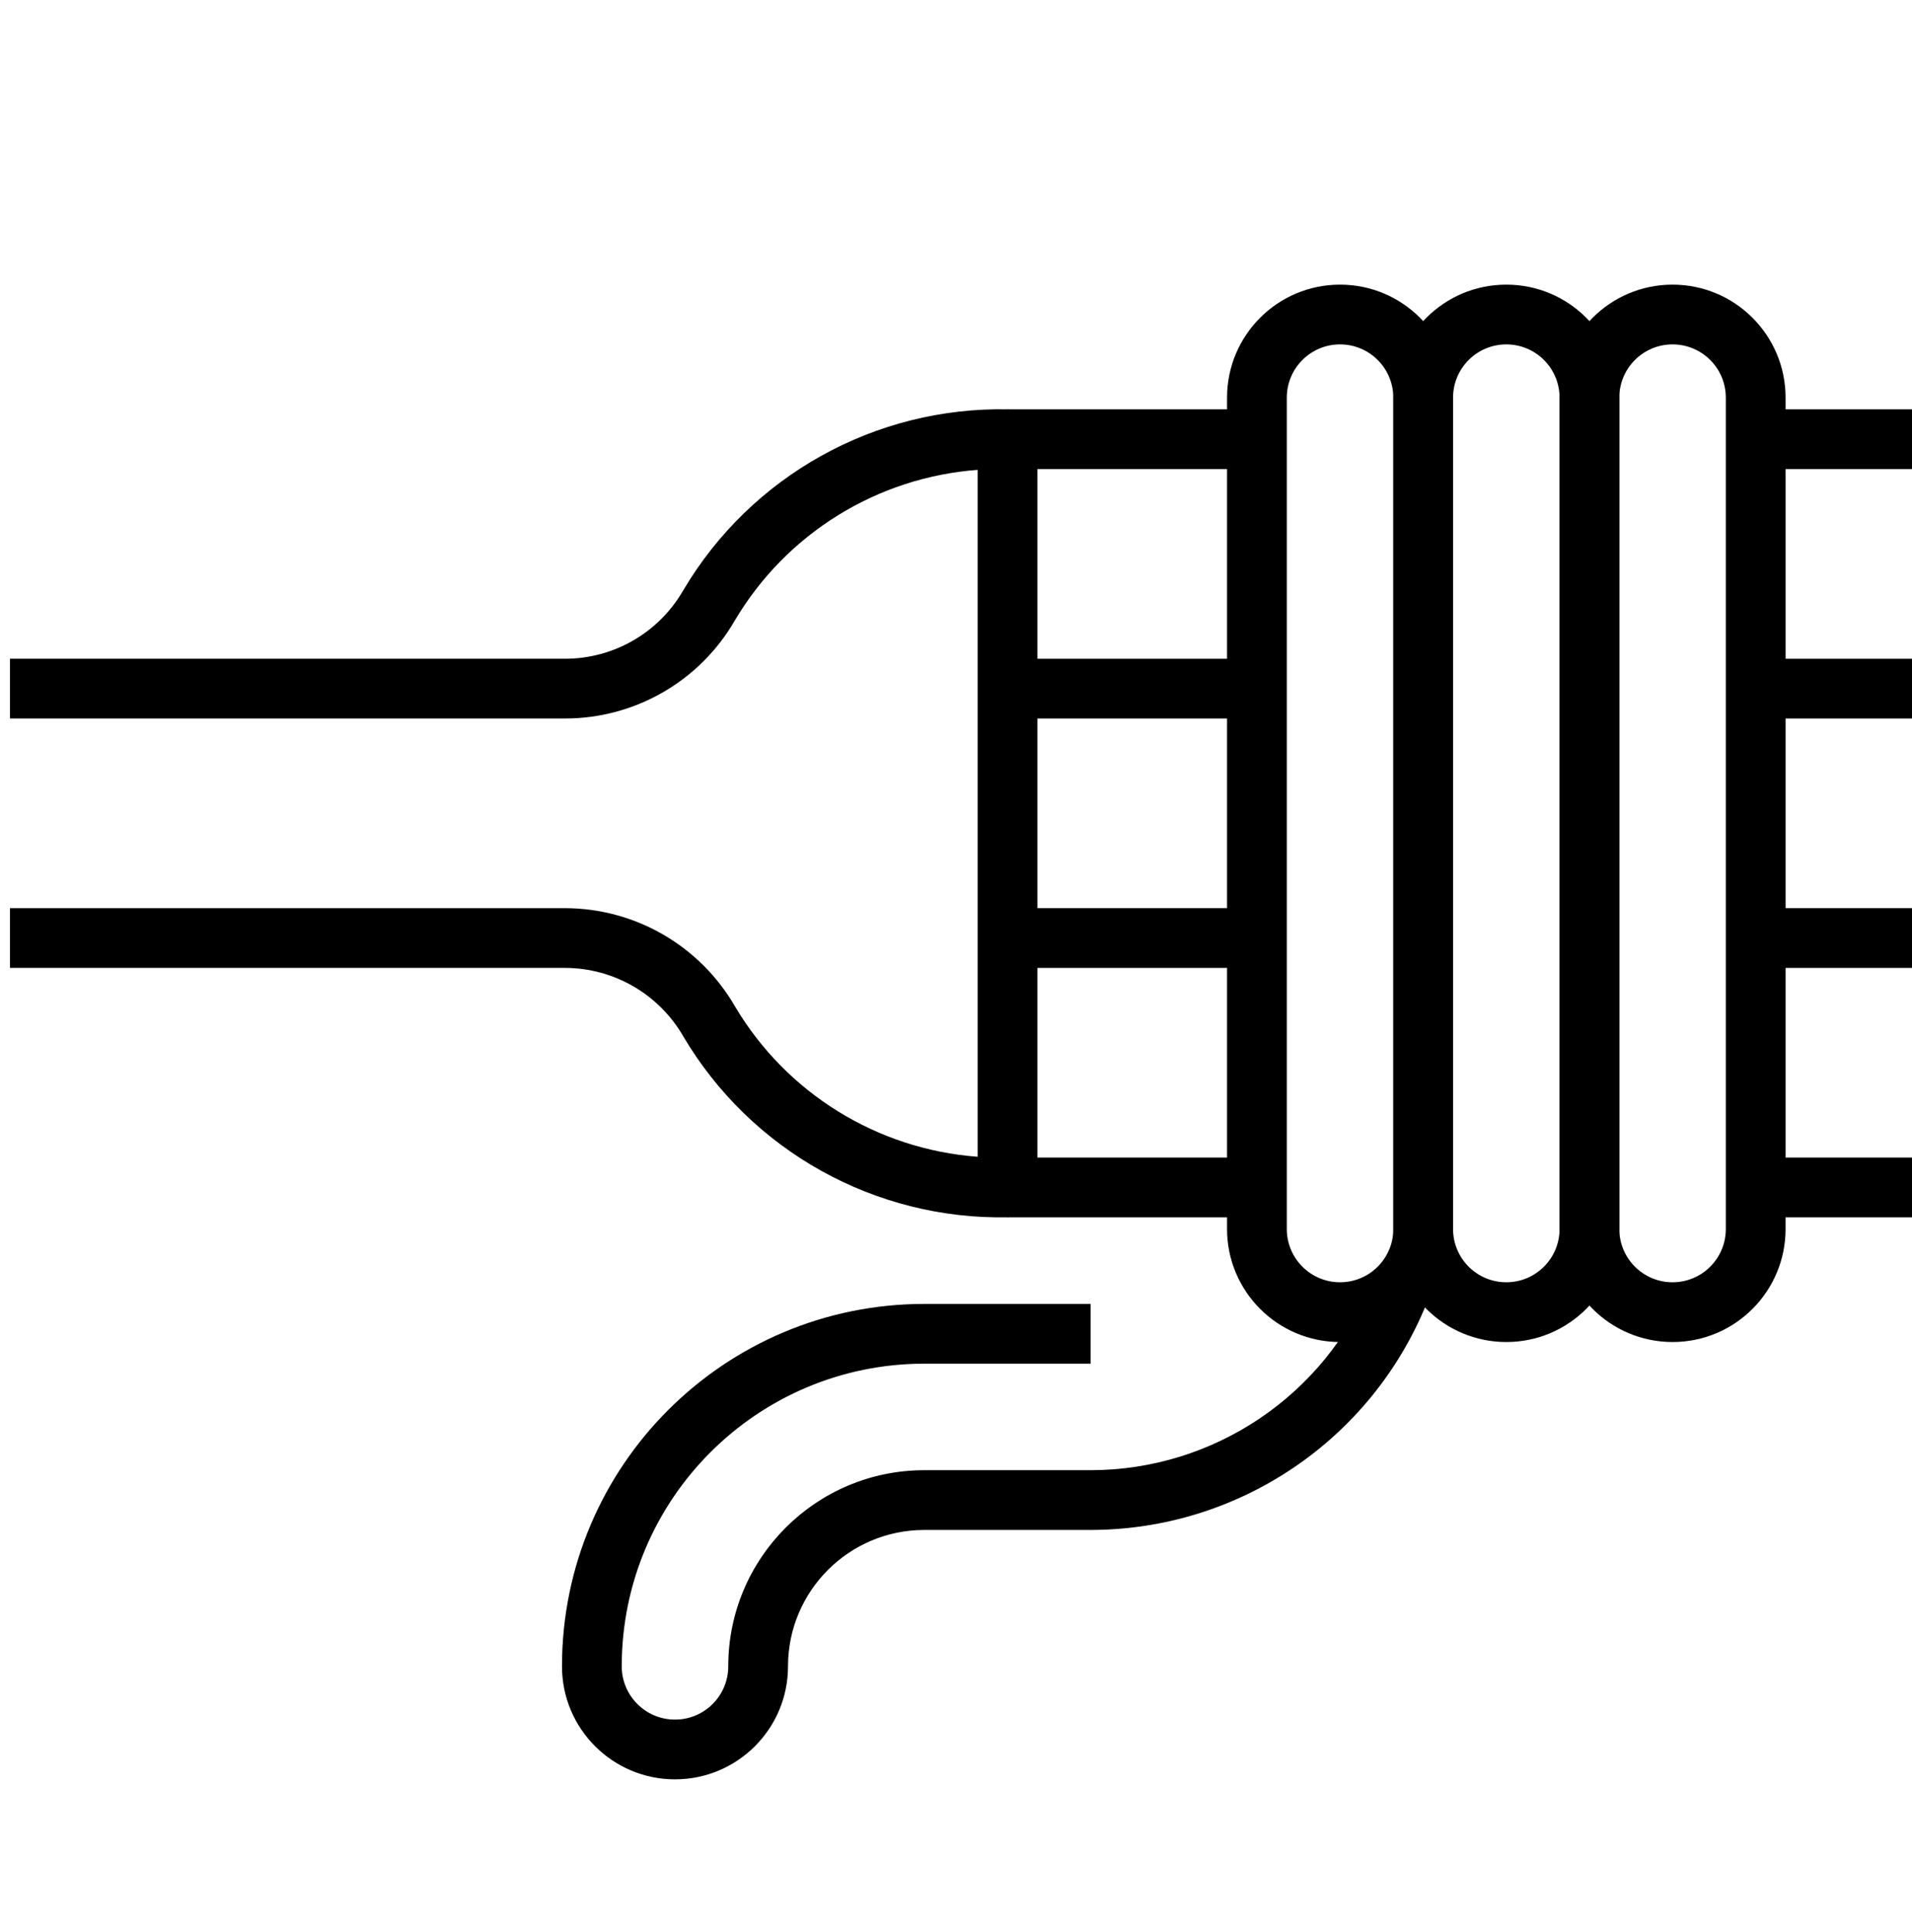<svg width="96" height="97" viewBox="0 0 96 97" fill="none" xmlns="http://www.w3.org/2000/svg">
  <g clip-path="url(#clip0_28_35035)">
    <path fill-rule="evenodd" clip-rule="evenodd"
      d="M54.761 73.813C60.951 73.807 66.521 70.051 68.848 64.314L71.628 65.442C68.843 72.31 62.174 76.806 54.762 76.813H46.413C42.631 76.813 39.565 79.879 39.565 83.66C39.565 86.794 37.025 89.334 33.891 89.334C30.758 89.334 28.217 86.794 28.217 83.66C28.217 73.611 36.364 65.465 46.413 65.465H54.761V68.465H46.413C38.021 68.465 31.217 75.268 31.217 83.66C31.217 85.137 32.415 86.334 33.891 86.334C35.368 86.334 36.565 85.137 36.565 83.66C36.565 78.222 40.974 73.813 46.413 73.813L54.76 73.813C54.76 73.813 54.761 73.813 54.761 73.813C54.761 73.813 54.761 73.813 54.761 73.813Z"
      fill="currentcolor" />
    <path fill-rule="evenodd" clip-rule="evenodd"
      d="M34.307 29.636C37.707 23.887 43.94 20.415 50.618 20.552L52.087 22.051V59.617L50.618 61.116C43.94 61.253 37.707 57.781 34.307 52.032L34.301 52.021C33.074 49.904 30.814 48.599 28.368 48.595C28.367 48.595 28.367 48.595 28.367 48.595H0.5V45.595H28.372C31.885 45.601 35.129 47.473 36.893 50.511C39.491 54.9 44.061 57.704 49.087 58.077V23.59C44.061 23.964 39.491 26.767 36.893 31.156C35.133 34.199 31.885 36.073 28.369 36.073H0.5V33.073H28.369C28.369 33.073 28.369 33.073 28.369 33.073C30.816 33.073 33.076 31.768 34.299 29.649L34.307 29.636Z"
      fill="currentcolor" />
    <path fill-rule="evenodd" clip-rule="evenodd" d="M96.5 23.552H88.152V20.552H96.5V23.552Z"
      fill="currentcolor" />
    <path fill-rule="evenodd" clip-rule="evenodd" d="M63.109 23.552H50.587V20.552H63.109V23.552Z"
      fill="currentcolor" />
    <path fill-rule="evenodd" clip-rule="evenodd" d="M96.5 36.074H88.152V33.074H96.5V36.074Z"
      fill="currentcolor" />
    <path fill-rule="evenodd" clip-rule="evenodd" d="M63.109 36.074H50.587V33.074H63.109V36.074Z"
      fill="currentcolor" />
    <path fill-rule="evenodd" clip-rule="evenodd" d="M96.5 48.595H88.152V45.595H96.5V48.595Z"
      fill="currentcolor" />
    <path fill-rule="evenodd" clip-rule="evenodd" d="M63.109 48.595H50.587V45.595H63.109V48.595Z"
      fill="currentcolor" />
    <path fill-rule="evenodd" clip-rule="evenodd" d="M96.5 61.117H88.152V58.117H96.5V61.117Z"
      fill="currentcolor" />
    <path fill-rule="evenodd" clip-rule="evenodd" d="M63.109 61.117H50.587V58.117H63.109V61.117Z"
      fill="currentcolor" />
    <path fill-rule="evenodd" clip-rule="evenodd"
      d="M78.304 19.965C78.304 16.831 80.845 14.291 83.978 14.291C87.112 14.291 89.652 16.831 89.652 19.965V61.704C89.652 64.838 87.112 67.378 83.978 67.378C80.845 67.378 78.304 64.838 78.304 61.704V19.965ZM83.978 17.291C82.501 17.291 81.304 18.488 81.304 19.965V61.704C81.304 63.181 82.501 64.378 83.978 64.378C85.455 64.378 86.652 63.181 86.652 61.704V19.965C86.652 18.488 85.455 17.291 83.978 17.291Z"
      fill="currentcolor" />
    <path fill-rule="evenodd" clip-rule="evenodd"
      d="M69.957 19.965C69.957 16.831 72.497 14.291 75.63 14.291C78.764 14.291 81.304 16.831 81.304 19.965V61.704C81.304 64.838 78.764 67.378 75.63 67.378C72.497 67.378 69.957 64.838 69.957 61.704V19.965ZM75.63 17.291C74.154 17.291 72.957 18.488 72.957 19.965V61.704C72.957 63.181 74.154 64.378 75.63 64.378C77.107 64.378 78.304 63.181 78.304 61.704V19.965C78.304 18.488 77.107 17.291 75.63 17.291Z"
      fill="currentcolor" />
    <path fill-rule="evenodd" clip-rule="evenodd"
      d="M61.609 19.965C61.609 16.831 64.149 14.291 67.283 14.291C70.416 14.291 72.957 16.831 72.957 19.965V61.704C72.957 64.838 70.416 67.378 67.283 67.378C64.149 67.378 61.609 64.838 61.609 61.704V19.965ZM67.283 17.291C65.806 17.291 64.609 18.488 64.609 19.965V61.704C64.609 63.181 65.806 64.378 67.283 64.378C68.759 64.378 69.957 63.181 69.957 61.704V19.965C69.957 18.488 68.759 17.291 67.283 17.291Z"
      fill="currentcolor" />
  </g>
  <defs>
    <clipPath id="clip0_28_35035">
      <rect width="96" height="96" fill="white" transform="translate(0 0.813)" />
    </clipPath>
  </defs>
</svg>
